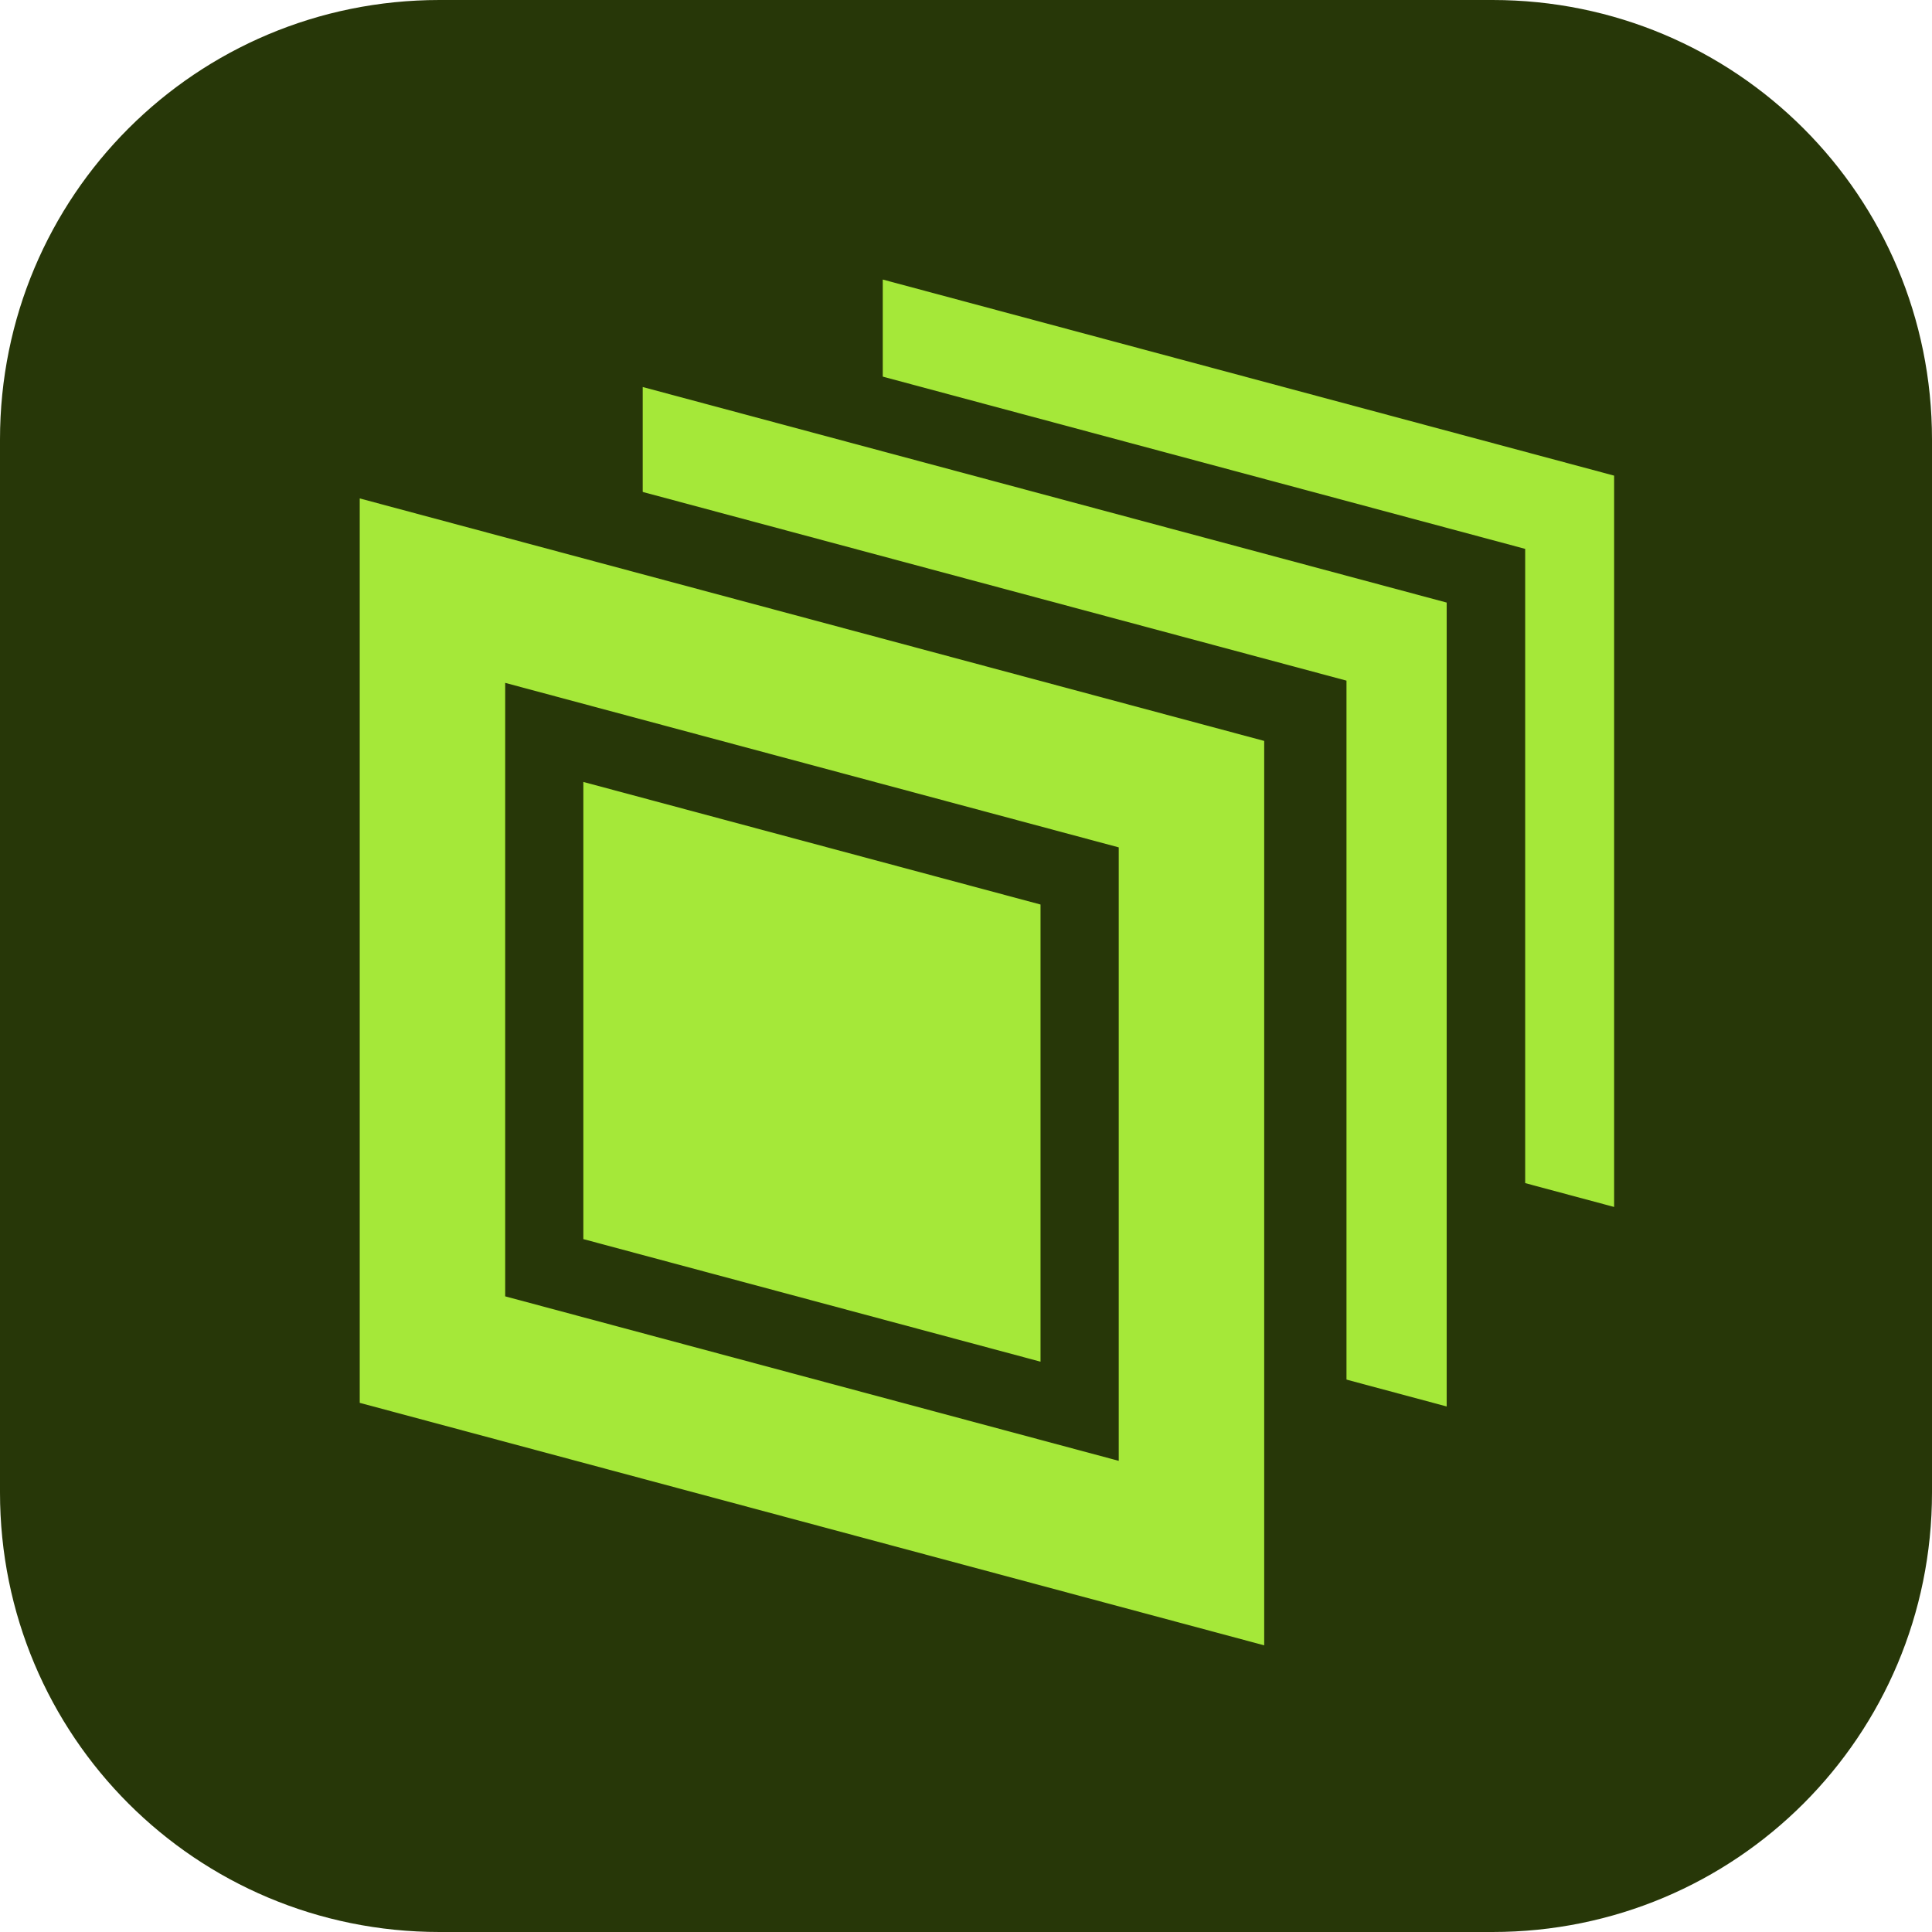 <?xml version="1.0" encoding="UTF-8" standalone="no"?>
<!-- Created with Inkscape (http://www.inkscape.org/) -->

<svg
   width="32"
   height="32"
   viewBox="0 0 32 32"
   version="1.1"
   id="svg1"
   inkscape:version="1.3.1 (91b66b0783, 2023-11-16)"
   sodipodi:docname="usdlogo.svg"
   inkscape:export-filename="usdlogo.png"
   inkscape:export-xdpi="96"
   inkscape:export-ydpi="96"
   xmlns:inkscape="http://www.inkscape.org/namespaces/inkscape"
   xmlns:sodipodi="http://sodipodi.sourceforge.net/DTD/sodipodi-0.dtd"
   xmlns="http://www.w3.org/2000/svg"
   xmlns:svg="http://www.w3.org/2000/svg">
  <sodipodi:namedview
     id="namedview1"
     pagecolor="#ffffff"
     bordercolor="#000000"
     borderopacity="0.25"
     inkscape:showpageshadow="2"
     inkscape:pageopacity="0.0"
     inkscape:pagecheckerboard="0"
     inkscape:deskcolor="#d1d1d1"
     inkscape:document-units="px"
     inkscape:zoom="8.5847183"
     inkscape:cx="3.6110678"
     inkscape:cy="12.172793"
     inkscape:window-width="1920"
     inkscape:window-height="991"
     inkscape:window-x="-9"
     inkscape:window-y="-9"
     inkscape:window-maximized="1"
     inkscape:current-layer="layer1"
     showgrid="false" />
  <defs
     id="defs1">
    <inkscape:path-effect
       effect="fillet_chamfer"
       id="path-effect3"
       is_visible="true"
       lpeversion="1"
       nodesatellites_param="F,0,0,1,0,0,0,1 @ F,0,0,1,0,0,0,1 @ F,0,0,1,0,0,0,1 @ F,0,0,1,0,0,0,1 @ F,0,0,1,0,0,0,1 @ F,0,0,1,0,0,0,1 @ F,0,0,1,0,0,0,1 @ F,0,0,1,0,0,0,1"
       radius="0"
       unit="px"
       method="auto"
       mode="F"
       chamfer_steps="1"
       flexible="false"
       use_knot_distance="true"
       apply_no_radius="true"
       apply_with_radius="true"
       only_selected="false"
       hide_knots="false" />
  </defs>
  <g
     inkscape:label="Layer 1"
     inkscape:groupmode="layer"
     id="layer1">
    <path
       style="display:inline;fill:#273708;fill-opacity:1;fill-rule:evenodd;stroke:#ce0000;stroke-width:0"
       id="rect1"
       width="32"
       height="32"
       x="0"
       y="0"
       inkscape:path-effect="#path-effect3"
       sodipodi:type="rect"
       d="M 7.28,0 H 24.72 C 28.753,0 32,3.247 32,7.28 V 24.72 C 32,28.753 28.753,32 24.72,32 H 7.28 C 3.247,32 0,28.753 0,24.72 V 7.28 C 0,3.247 3.247,0 7.28,0 Z"
       ry="7.28" />
    <rect
       style="fill:#a5e839;fill-opacity:1;fill-rule:evenodd;stroke:#ce0000;stroke-width:0"
       id="rect10"
       width="12.54"
       height="12.113"
       x="15.136"
       y="0.71"
       transform="matrix(0.966,0.259,0,1,0,0)" />
    <rect
       style="fill:#273708;fill-opacity:1;fill-rule:evenodd;stroke:#ce0000;stroke-width:0"
       id="rect9"
       width="16.717"
       height="16.147"
       x="9.434"
       y="2.318"
       transform="matrix(0.966,0.259,0,1,0,0)" />
    <rect
       style="fill:#a5e839;fill-opacity:1;fill-rule:evenodd;stroke:#ce0000;stroke-width:0"
       id="rect5-1"
       width="13.785"
       height="13.315"
       x="11.02"
       y="3.556"
       transform="matrix(0.966,0.259,0,1,0,0)" />
    <rect
       style="fill:#273708;fill-opacity:1;fill-rule:evenodd;stroke:#ce0000;stroke-width:0"
       id="rect8"
       width="18.331"
       height="17.706"
       x="4.756"
       y="5.294"
       transform="matrix(0.966,0.259,0,1,0,0)" />
    <rect
       style="fill:#a5e839;fill-opacity:1;fill-rule:evenodd;stroke:#ce0000;stroke-width:0"
       id="rect5"
       width="15.508"
       height="14.98"
       x="6.168"
       y="6.658"
       transform="matrix(0.966,0.259,0,1,0,0)" />
    <rect
       style="fill:#273708;fill-opacity:1;fill-rule:evenodd;stroke:#ce0000;stroke-width:0"
       id="rect6"
       width="10.52"
       height="10.161"
       x="8.662"
       y="9.067"
       transform="matrix(0.966,0.259,0,1,0,0)" />
    <rect
       style="fill:#a5e839;fill-opacity:1;fill-rule:evenodd;stroke:#ce0000;stroke-width:0"
       id="rect7"
       width="7.839"
       height="7.572"
       x="10.002"
       y="10.361"
       transform="matrix(0.966,0.259,0,1,0,0)" />
  </g>
</svg>
